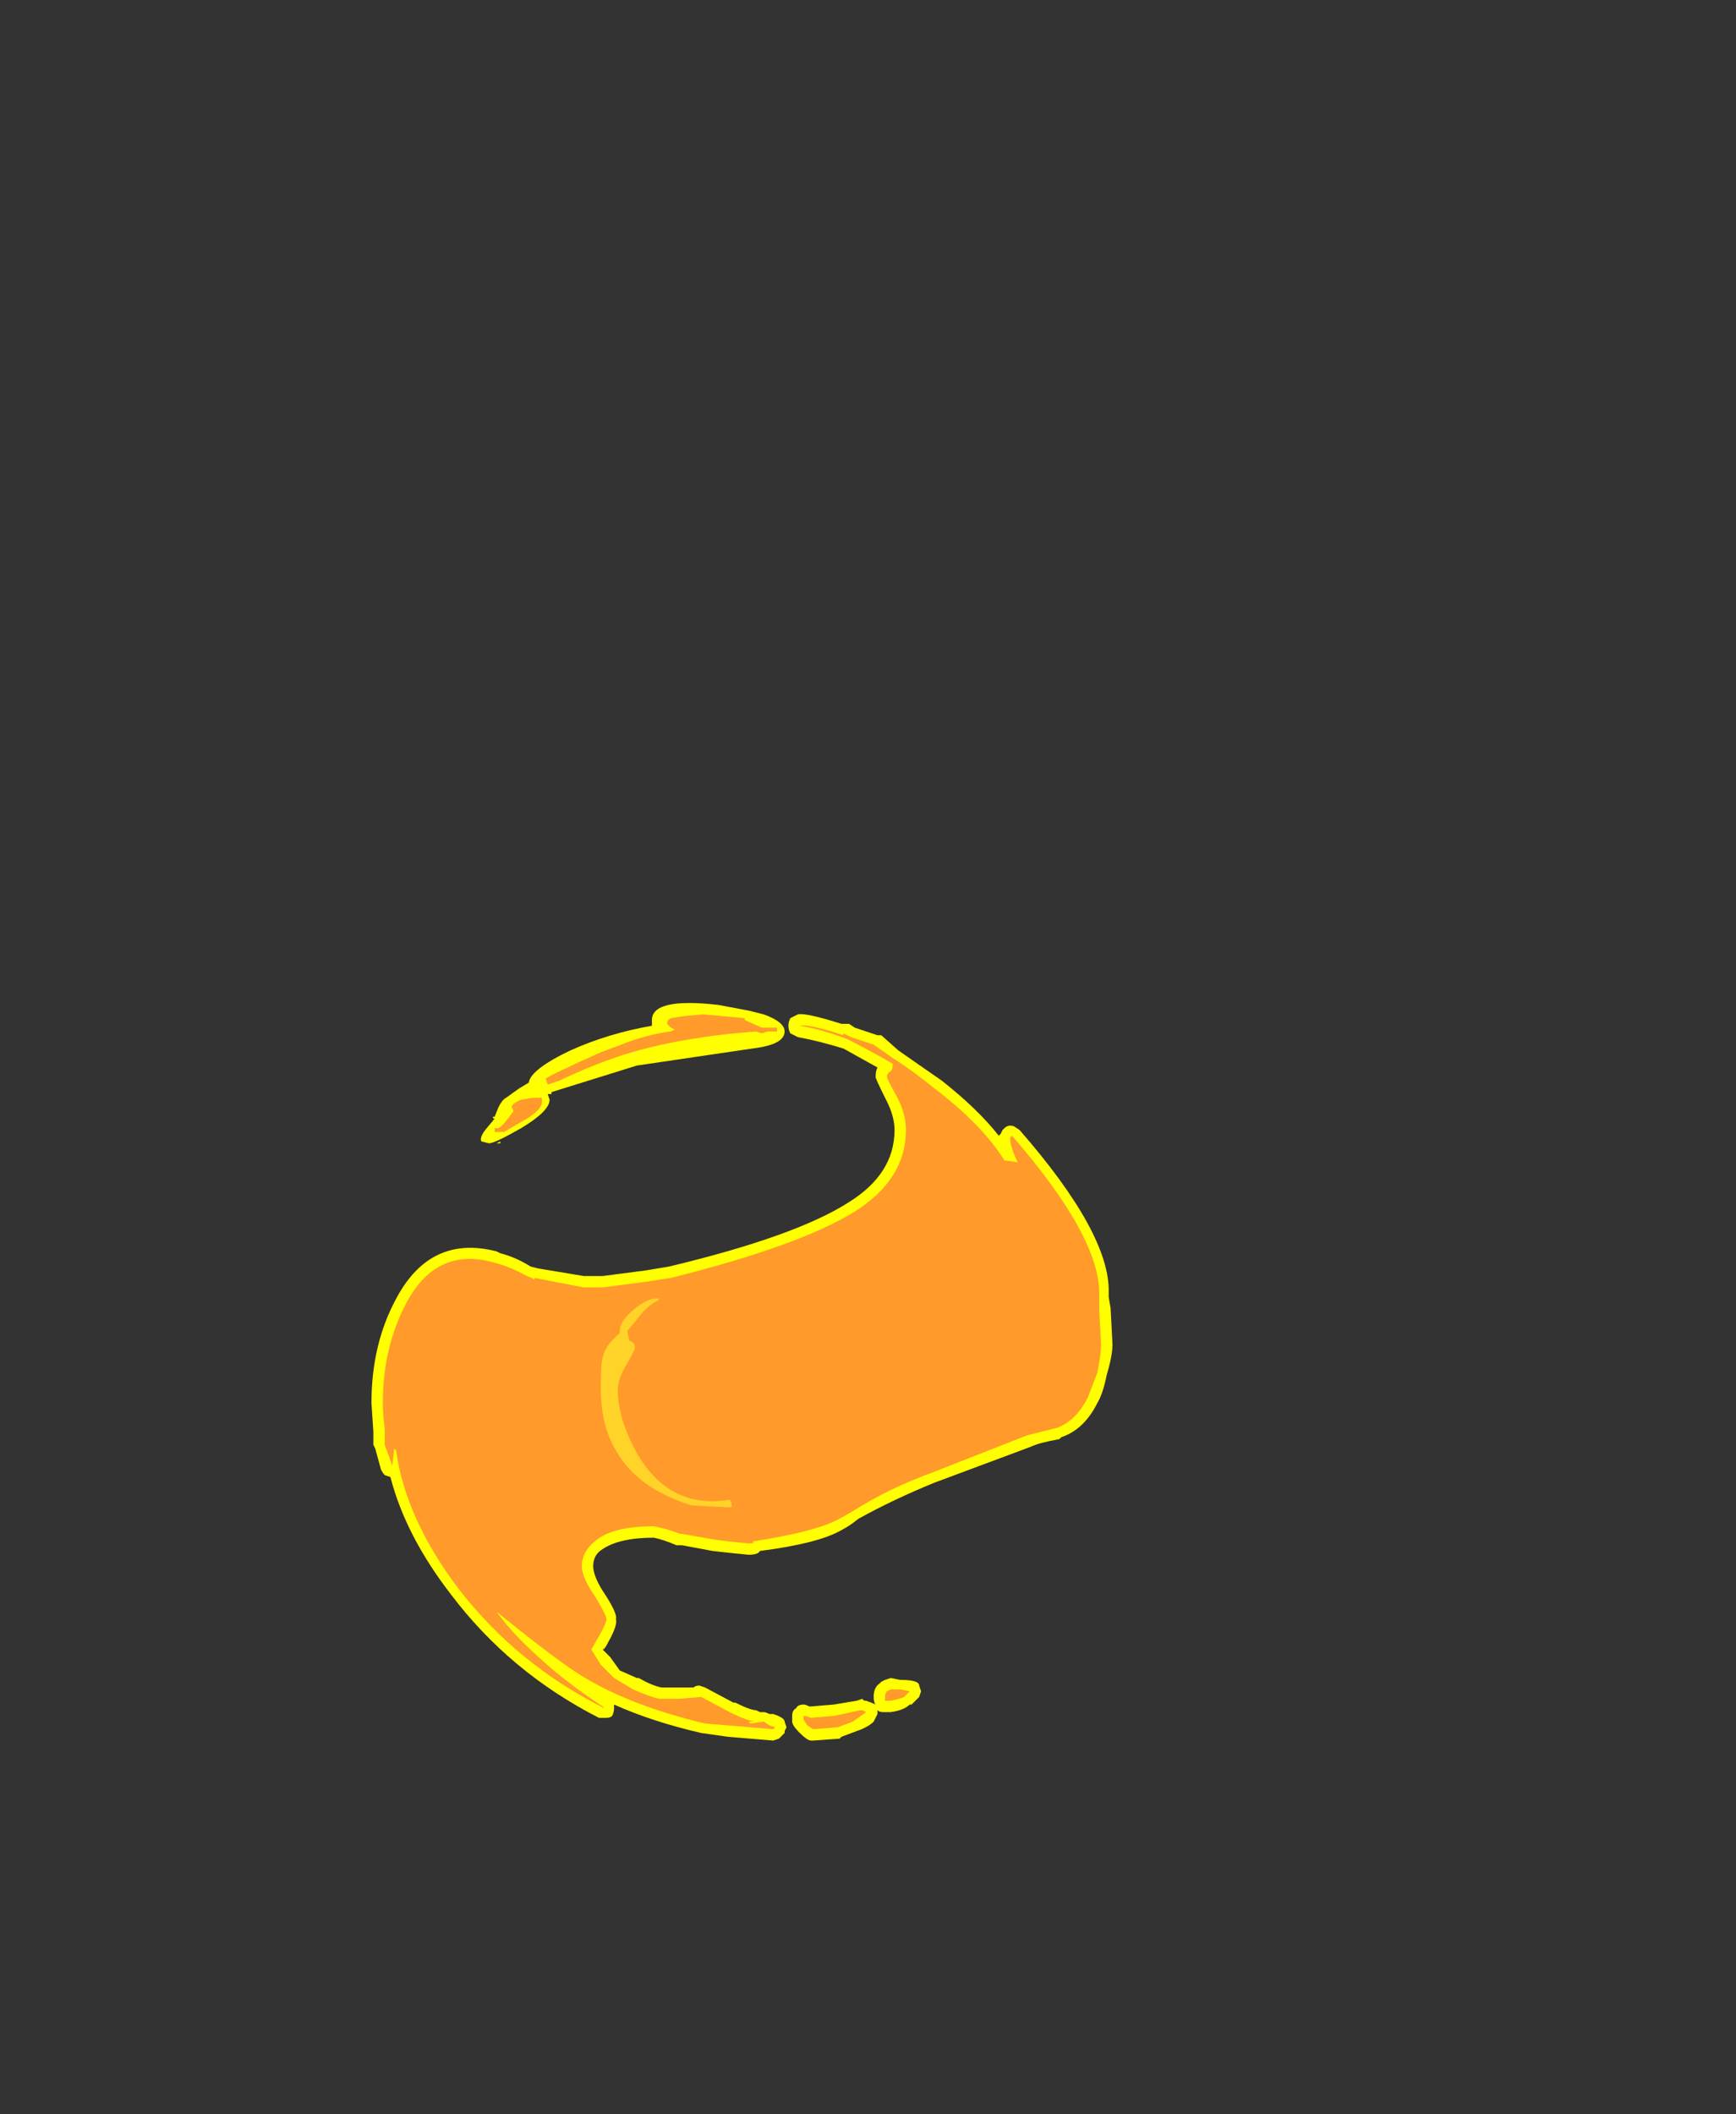 <?xml version="1.0" encoding="UTF-8" standalone="no"?>
<svg xmlns:ffdec="https://www.free-decompiler.com/flash" xmlns:xlink="http://www.w3.org/1999/xlink" ffdec:objectType="frame" height="390.25px" width="320.6px" xmlns="http://www.w3.org/2000/svg">
  <rect width="100%" height="100%" fill="#333333" stroke="none"/>
  <g transform="matrix(1.0, 0.0, 0.0, 1.0, 136.85, 254.1)">
    <use ffdec:characterId="47" height="19.45" transform="matrix(7.0, 0.0, 0.0, 7.0, -68.25, -68.95)" width="19.55" xlink:href="#shape0"/>
  </g>
  <defs>
    <g id="shape0" transform="matrix(1.0, 0.0, 0.0, 1.0, 9.75, 9.85)">
      <path d="M2.65 -9.3 L2.85 -9.3 3.0 -9.2 3.6 -9.0 Q3.65 -9.0 3.7 -9.0 L4.15 -8.6 5.3 -7.8 Q6.25 -7.05 6.8 -6.35 L6.85 -6.4 6.9 -6.5 6.95 -6.55 Q7.05 -6.65 7.2 -6.6 L7.35 -6.5 Q9.75 -3.75 9.7 -2.2 L9.7 -2.1 9.75 -1.8 9.8 -0.85 Q9.8 -0.55 9.65 -0.05 9.55 0.45 9.4 0.7 9.05 1.4 8.45 1.6 L8.4 1.65 Q7.85 1.75 7.65 1.85 L5.1 2.8 Q4.0 3.25 3.1 3.75 2.85 3.95 2.65 4.05 2.05 4.4 0.5 4.6 0.45 4.7 0.2 4.7 L-0.3 4.65 -0.75 4.6 -1.55 4.45 -1.7 4.45 Q-2.05 4.3 -2.3 4.25 -3.2 4.25 -3.65 4.55 -3.9 4.7 -3.9 5.0 -3.9 5.25 -3.65 5.65 -3.25 6.25 -3.3 6.4 -3.25 6.55 -3.5 7.0 -3.6 7.2 -3.65 7.2 L-3.45 7.4 -3.2 7.75 -2.75 7.95 -2.7 7.95 Q-2.35 8.15 -2.1 8.2 L-1.25 8.2 Q-1.2 8.15 -1.1 8.15 L-0.95 8.2 -0.2 8.6 -0.15 8.6 Q0.25 8.8 0.4 8.8 L0.5 8.85 0.6 8.85 Q0.65 8.85 0.75 8.9 L0.85 8.9 Q1.15 9.0 1.15 9.1 L1.2 9.25 1.15 9.35 1.15 9.4 1.0 9.55 0.85 9.6 -0.35 9.5 -1.05 9.4 Q-2.35 9.1 -3.35 8.65 L-3.35 8.75 Q-3.35 8.85 -3.4 8.95 -3.45 9.0 -3.55 9.0 L-3.75 9.0 Q-6.1 7.8 -7.65 5.75 -8.85 4.2 -9.25 2.65 L-9.4 2.6 Q-9.45 2.55 -9.5 2.45 L-9.65 1.9 -9.7 1.8 -9.7 1.45 -9.75 0.7 Q-9.75 -0.85 -9.1 -2.05 -8.2 -3.75 -6.45 -3.3 L-6.35 -3.25 Q-5.95 -3.15 -5.55 -2.9 L-5.35 -2.85 -4.15 -2.65 -3.65 -2.65 -2.5 -2.8 -1.9 -2.9 Q1.45 -3.7 2.85 -4.6 4.05 -5.35 4.05 -6.5 4.05 -6.85 3.85 -7.25 3.55 -7.85 3.55 -7.9 3.55 -8.05 3.6 -8.15 L2.7 -8.65 Q2.05 -8.85 1.5 -8.95 1.4 -9.0 1.3 -9.05 1.25 -9.15 1.25 -9.25 1.25 -9.35 1.3 -9.45 1.4 -9.5 1.5 -9.55 1.7 -9.6 2.65 -9.3 M0.6 -9.55 Q1.15 -9.35 1.15 -9.1 1.15 -8.75 0.3 -8.65 L-2.75 -8.2 -5.0 -7.5 -5.0 -7.45 -5.1 -7.45 -5.05 -7.3 Q-5.05 -7.0 -5.8 -6.55 -6.5 -6.15 -6.65 -6.15 L-6.85 -6.2 Q-6.9 -6.3 -6.75 -6.5 L-6.5 -6.8 Q-6.55 -6.8 -6.55 -6.85 L-6.55 -6.85 -6.5 -6.85 -6.4 -7.1 Q-6.3 -7.3 -6.2 -7.35 L-5.85 -7.6 -5.6 -7.75 Q-5.55 -8.1 -4.5 -8.6 -3.5 -9.05 -2.35 -9.25 L-2.35 -9.4 Q-2.35 -10.0 -0.6 -9.8 L0.2 -9.65 0.6 -9.55 M4.5 8.65 L4.45 8.65 Q4.3 8.8 3.95 8.85 L3.75 8.85 Q3.65 8.85 3.6 8.8 L3.6 8.9 3.5 9.1 Q3.35 9.25 3.05 9.35 L2.65 9.5 2.6 9.55 1.9 9.6 1.85 9.6 Q1.75 9.6 1.55 9.4 1.35 9.2 1.35 9.1 L1.35 8.95 Q1.35 8.8 1.45 8.75 1.5 8.65 1.65 8.65 1.7 8.65 1.8 8.7 L1.85 8.7 2.45 8.65 3.05 8.55 3.2 8.5 3.25 8.55 3.3 8.55 Q3.45 8.6 3.55 8.65 3.5 8.6 3.5 8.45 3.5 8.2 3.65 8.1 L3.7 8.05 3.8 8.0 3.95 7.95 4.2 8.0 Q4.7 8.0 4.7 8.15 L4.75 8.3 4.7 8.45 4.5 8.65 M-6.35 -6.15 L-6.45 -6.15 -6.35 -6.2 -6.35 -6.15" fill="#ffff00" fill-rule="evenodd" stroke="none"/>
      <path d="M2.8 -8.9 Q2.15 -9.15 1.55 -9.25 1.75 -9.3 2.55 -9.05 L2.7 -9.0 2.7 -9.05 2.9 -8.95 3.5 -8.75 4.0 -8.4 Q4.55 -8.05 5.1 -7.6 6.35 -6.65 6.95 -5.7 L7.3 -5.65 Q7.1 -6.05 7.1 -6.3 L7.15 -6.35 Q9.45 -3.7 9.45 -2.2 L9.45 -1.75 9.5 -0.85 Q9.5 -0.6 9.4 -0.1 L9.15 0.55 Q8.85 1.15 8.35 1.35 7.75 1.5 7.55 1.55 L5.0 2.55 Q3.9 2.95 2.95 3.55 2.7 3.7 2.5 3.8 1.9 4.1 0.3 4.35 0.4 4.4 0.2 4.4 L-0.3 4.35 -0.7 4.3 -1.55 4.15 -1.6 4.15 Q-2.0 4.0 -2.3 3.95 -3.35 3.95 -3.8 4.3 -4.2 4.6 -4.2 5.0 -4.2 5.3 -3.85 5.8 -3.55 6.3 -3.55 6.4 -3.55 6.5 -3.75 6.85 L-3.95 7.2 -3.7 7.6 -3.35 7.95 -2.85 8.25 Q-2.4 8.45 -2.15 8.5 L-1.65 8.5 -1.05 8.45 -0.3 8.85 Q0.2 9.1 0.4 9.1 L0.2 9.1 0.25 9.15 0.6 9.1 0.75 9.2 0.9 9.25 0.85 9.3 -0.95 9.15 Q-3.05 8.65 -4.35 7.8 -5.1 7.3 -6.45 6.2 -6.1 6.7 -5.45 7.3 -4.65 8.05 -3.65 8.7 L-3.6 8.75 Q-5.9 7.6 -7.45 5.6 -8.85 3.75 -9.1 1.95 L-9.15 1.9 -9.2 2.35 -9.4 1.8 -9.4 1.4 Q-9.45 0.95 -9.45 0.7 -9.45 -0.75 -8.85 -1.9 -8.05 -3.45 -6.5 -3.0 -6.1 -2.9 -5.65 -2.65 -5.5 -2.6 -5.45 -2.55 L-5.45 -2.6 -4.15 -2.35 -3.65 -2.35 -2.5 -2.5 -1.85 -2.6 Q1.55 -3.45 3.0 -4.35 4.35 -5.2 4.35 -6.5 4.35 -6.95 4.1 -7.4 3.85 -7.85 3.85 -7.9 3.85 -8.0 3.95 -8.05 4.0 -8.1 4.0 -8.2 L4.0 -8.25 Q3.4 -8.6 2.8 -8.9 M0.4 -9.1 Q-1.6 -8.95 -3.05 -8.5 -3.85 -8.25 -4.8 -7.8 L-5.1 -7.7 -5.15 -7.85 Q-5.15 -7.9 -3.7 -8.55 L-2.9 -8.85 Q-2.3 -9.05 -1.85 -9.1 L-1.75 -9.15 -1.85 -9.2 -1.95 -9.3 Q-1.95 -9.4 -1.85 -9.45 L-1.55 -9.5 -1.0 -9.55 0.1 -9.45 0.1 -9.4 0.55 -9.2 0.95 -9.2 0.95 -9.1 0.7 -9.1 0.55 -9.05 0.4 -9.1 M3.2 8.8 L3.3 8.85 2.95 9.1 2.55 9.25 1.9 9.3 1.75 9.2 1.65 9.05 1.65 8.95 1.7 8.95 1.85 9.0 2.45 8.95 3.15 8.8 3.2 8.8 M3.85 8.3 L3.95 8.25 4.2 8.25 4.45 8.3 Q4.4 8.35 4.3 8.45 4.2 8.5 3.95 8.55 L3.8 8.55 3.8 8.45 Q3.8 8.35 3.85 8.3 M-5.5 -7.35 L-5.3 -7.35 Q-5.25 -7.4 -5.25 -7.25 -5.25 -7.05 -5.65 -6.8 L-6.25 -6.45 -6.5 -6.45 -6.5 -6.55 -6.4 -6.55 Q-6.3 -6.6 -6.15 -6.8 L-6.0 -7.0 -6.05 -7.1 Q-6.05 -7.2 -5.8 -7.3 L-5.5 -7.35" fill="#ff9a2b" fill-rule="evenodd" stroke="none"/>
      <path d="M-2.95 -0.95 L-2.85 -0.9 Q-2.8 -0.85 -2.8 -0.75 -2.8 -0.7 -3.0 -0.35 -3.25 0.05 -3.25 0.35 -3.25 1.15 -2.7 2.1 -1.85 3.5 -0.3 3.25 -0.25 3.3 -0.25 3.4 -0.2 3.45 -0.35 3.45 L-1.3 3.4 Q-2.75 2.95 -3.3 1.95 -3.7 1.3 -3.7 0.3 -3.7 -0.35 -3.65 -0.5 -3.6 -0.8 -3.2 -1.15 L-3.2 -1.2 Q-3.2 -1.45 -2.85 -1.75 -2.45 -2.1 -2.15 -2.05 L-2.2 -2.0 Q-2.5 -1.85 -2.75 -1.5 L-3.0 -1.2 -2.95 -0.95" fill="#ffd327" fill-rule="evenodd" stroke="none"/>
    </g>
  </defs>
</svg>
